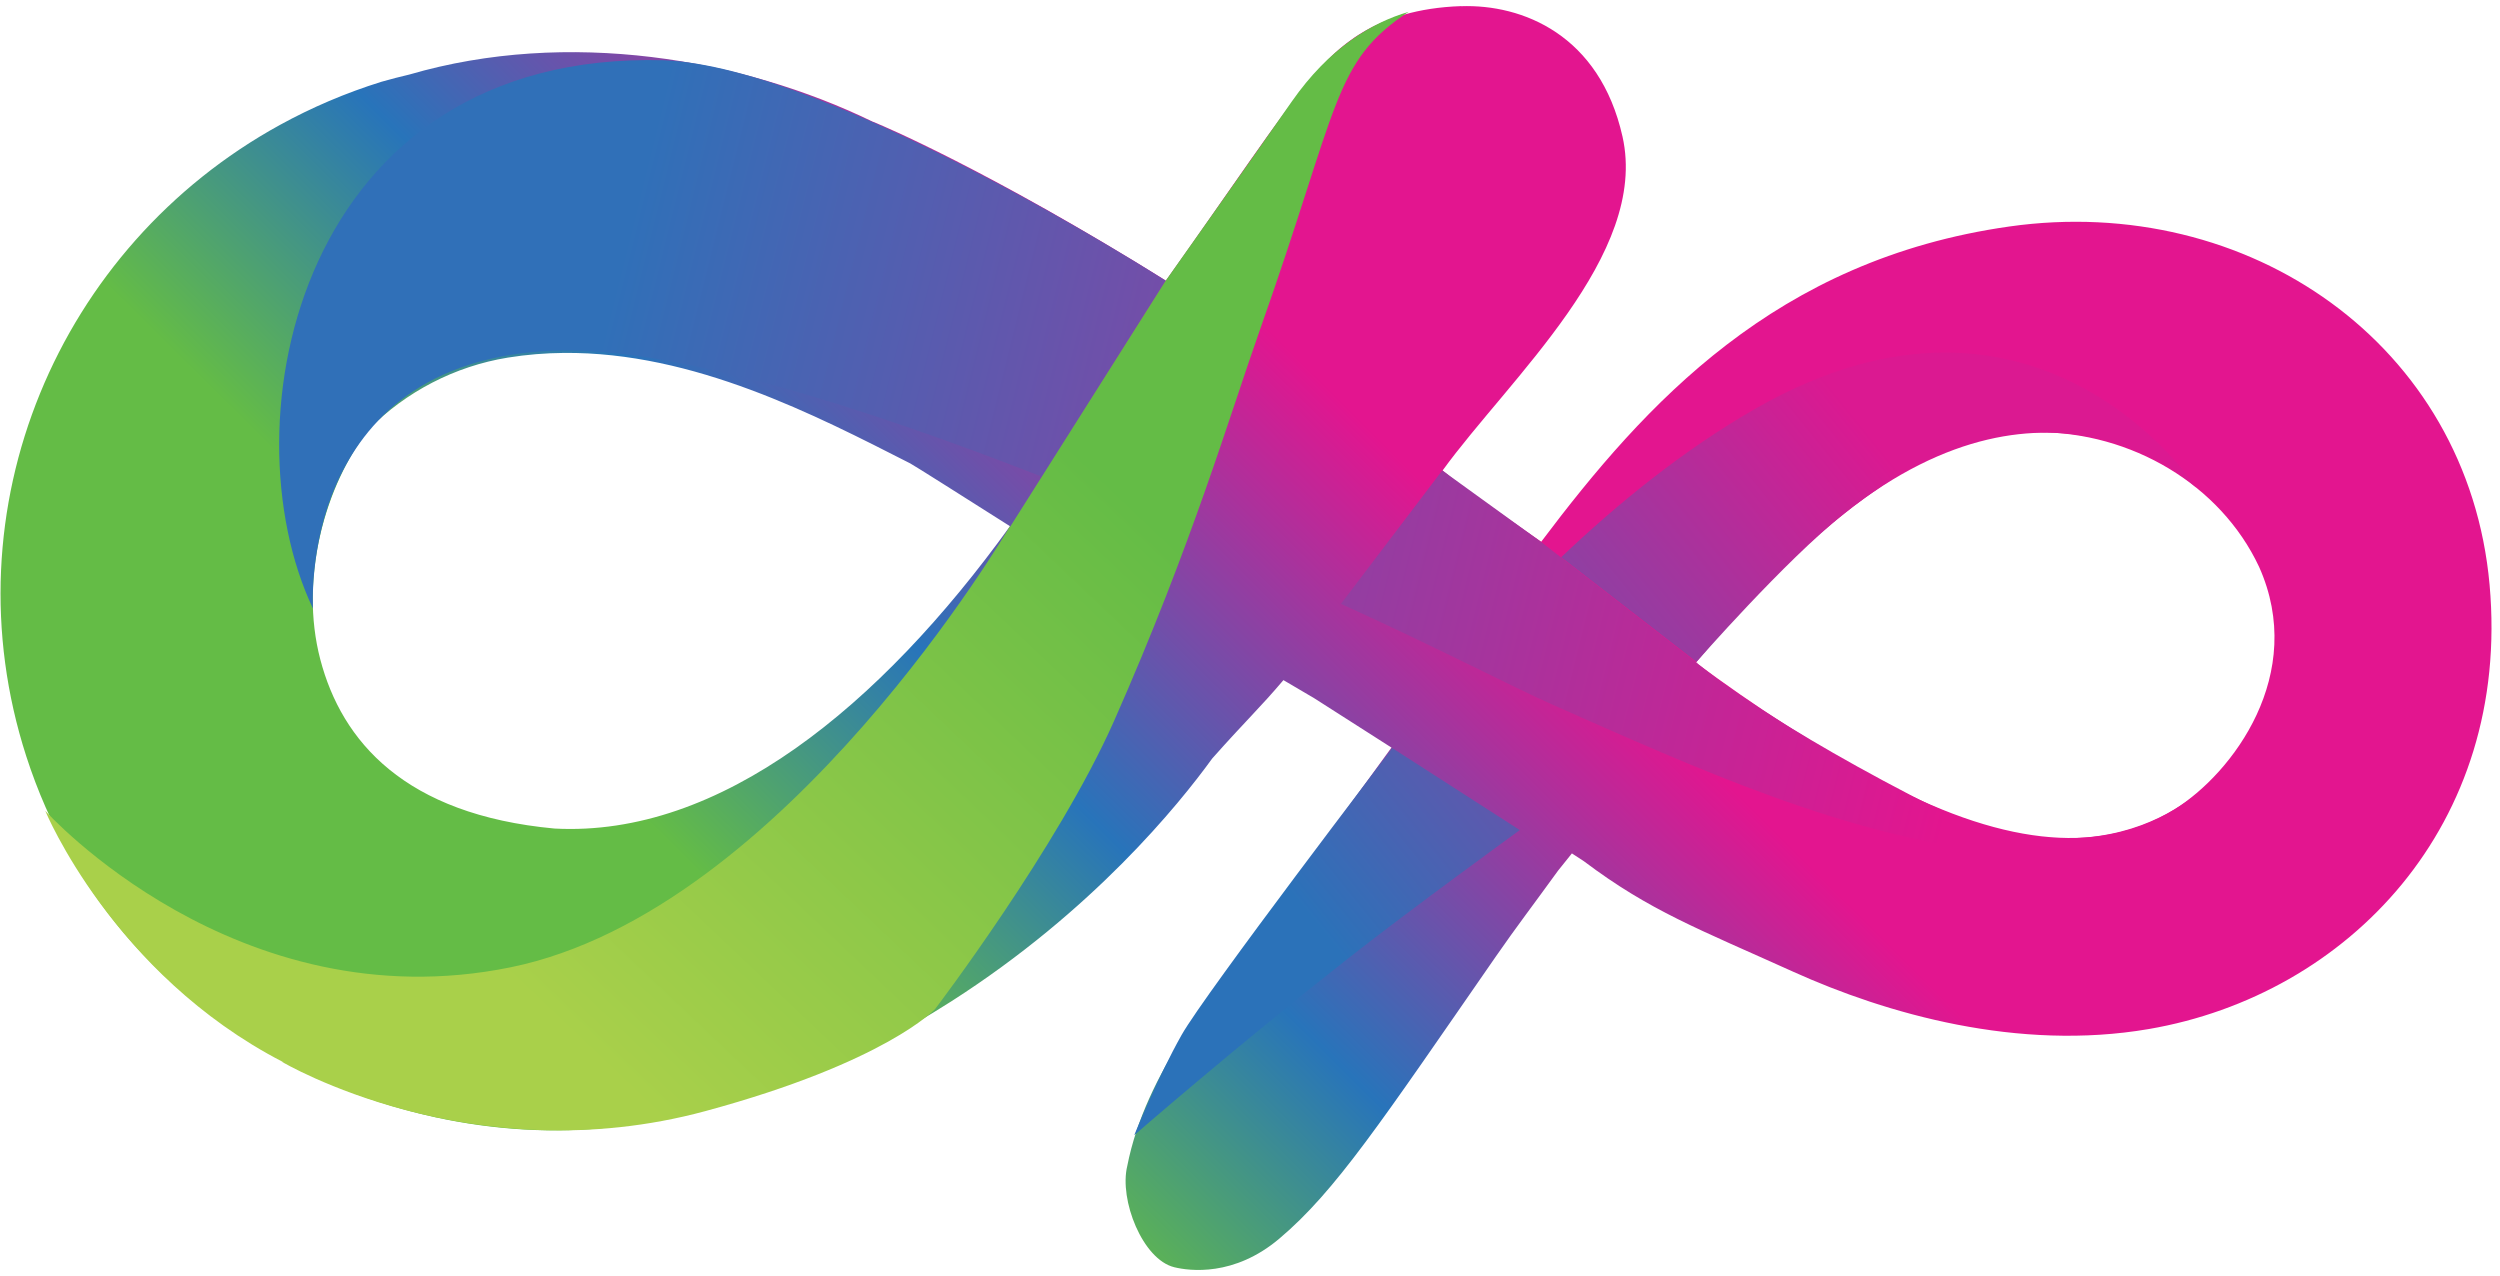 <svg width="290" height="148" viewBox="0 0 290 148" fill="none" xmlns="http://www.w3.org/2000/svg">
<path fill-rule="evenodd" clip-rule="evenodd" d="M236.288 50.138C247.239 50.097 257.58 56.225 262.048 65.741C267.631 78.181 259.005 89.698 252.202 93.911C244.081 98.94 233.181 98.443 218.733 90.841C210.518 86.519 203.454 81.857 196.713 76.861L196.763 76.811C196.805 76.835 196.92 76.908 196.968 76.936C196.894 76.88 196.852 76.844 196.781 76.785C206.727 64.855 216.312 56.544 225.329 52.337C228.919 50.85 232.637 50.151 236.288 50.138L236.288 50.138ZM65.421 40.938C80.487 40.808 94.66 48.196 105.582 53.752C106.044 53.988 112.291 57.959 117.162 61.041C102.038 82.002 83.506 97.138 64.316 96.111C46.932 94.494 39.643 85.977 37.157 76.506C34.671 67.036 37.752 56.221 42.818 49.758C47.065 45.468 52.756 42.477 58.915 41.482C61.096 41.129 63.268 40.957 65.421 40.938L65.421 40.938ZM169.488 0.71C159.333 1.057 154.913 5.763 152.35 8.807C148.035 13.929 142.755 22.014 135.246 32.56C114.408 19.567 101.991 14.427 101.879 14.381C101.854 14.381 101.848 14.356 101.832 14.356C101.609 14.261 101.417 14.192 101.195 14.097C86.126 6.776 65.871 3.286 47.481 8.648C46.393 8.899 45.313 9.184 44.239 9.488C40.073 10.789 36.141 12.476 32.468 14.494C6.756 28.62 -6.209 59.022 3.045 87.721C13.621 120.52 47.614 134.533 73.34 130.428C74.111 130.304 74.871 130.159 75.634 130.018C87.242 128.126 98.963 123.44 110.348 116.159C126.757 105.664 136.728 93.354 140.617 87.985C144.567 83.541 146.113 82.153 148.878 78.893L152.452 80.996L161.411 86.72L147.868 105.338C140.668 115.236 132.883 124.437 130.763 135.252C129.803 139.182 132.543 146.107 136.22 147C137.984 147.428 143.146 148.118 148.395 143.687C154.926 138.174 160.14 130.26 173.526 110.942C175.901 107.514 177.872 104.952 180.733 100.998L182.34 98.994C182.802 99.295 183.277 99.608 183.742 99.91C191.409 105.681 197.008 107.748 208.019 112.724C218.838 117.613 234.116 121.971 249.26 119.369C272.337 115.404 291.3 95.72 288.792 67.834C286.286 39.947 260.821 22.343 233.087 26.273C205.994 30.112 190.866 46.798 178.778 62.845L169.896 56.645C169.896 56.645 168.172 55.244 167.342 54.575C175.094 43.896 191.287 29.558 188.211 15.845C185.564 4.043 176.609 0.475 169.488 0.719V0.71Z" fill="url(#paint0_linear_4081_19796)"/>
<path fill-rule="evenodd" clip-rule="evenodd" d="M167.3 54.572L155.55 70.049C165.854 74.711 175.657 79.777 180.049 81.724C196.659 89.084 214.047 97.017 231.919 98.928C249.791 100.841 257.173 89.845 257.173 89.845C257.173 89.845 245.553 104.685 221.818 92.334C203.266 82.679 196.733 76.81 196.733 76.81L178.737 62.842L167.3 54.572ZM76.998 6.988C34.645 5.838 26.049 49.018 36.311 70.607C36.311 70.607 34.368 41.927 64.09 40.685C77.745 40.114 99.62 47.003 120.859 55.297L135.23 32.563C135.23 32.563 96.429 7.722 76.998 6.988Z" fill="url(#paint1_linear_4081_19796)"/>
<path fill-rule="evenodd" clip-rule="evenodd" d="M163.399 1.369C159.101 2.643 154.202 5.539 149.842 11.784C144.734 19.101 135.207 32.581 135.207 32.581L117.169 61.117L117.143 61.059C117.143 61.059 91.085 105.707 59.235 112.205C27.384 118.705 5.247 94.051 5.247 94.051C5.247 94.051 13.061 112.989 32.819 123.19C32.814 123.189 32.721 123.177 32.721 123.177C32.721 123.177 54.708 136.227 81.823 128.888C102.755 123.222 108.464 117.059 108.464 117.059C108.464 117.059 122.734 98.319 129.233 83.626C138.267 63.202 142.675 48.082 146.124 38.339C155.413 12.102 154.589 7.194 163.399 1.369H163.399Z" fill="url(#paint2_linear_4081_19796)"/>
<path fill-rule="evenodd" clip-rule="evenodd" d="M161.508 86.78L161.491 86.801C161.491 86.801 139.812 115.19 137.065 120.056C134.317 124.923 131.57 131.683 131.57 131.683C131.57 131.683 143.467 121.33 156.376 111.181C163.68 105.438 176.297 96.29 176.297 96.29L161.508 86.78ZM225.546 40.898C219.216 40.908 211.921 42.671 203.721 47.355C195.267 52.185 187.565 58.489 181.096 64.64L196.791 76.783C196.791 76.783 207.044 65.037 213.952 59.553C238.119 40.366 254.833 56.619 254.833 56.619C254.833 56.619 244.533 40.869 225.546 40.898Z" fill="url(#paint3_linear_4081_19796)"/>
<defs>
<linearGradient id="paint0_linear_4081_19796" x1="88.303" y1="108.453" x2="152.639" y2="43.509" gradientUnits="userSpaceOnUse">
<stop stop-color="#64BC46"/>
<stop offset="0.4" stop-color="#2874BA"/>
<stop offset="1" stop-color="#E3158F"/>
</linearGradient>
<linearGradient id="paint1_linear_4081_19796" x1="58.246" y1="85.678" x2="218.267" y2="125.395" gradientUnits="userSpaceOnUse">
<stop stop-color="#3070B8"/>
<stop offset="1" stop-color="#E3158F"/>
</linearGradient>
<linearGradient id="paint2_linear_4081_19796" x1="84.182" y1="137.144" x2="145.833" y2="72.088" gradientUnits="userSpaceOnUse">
<stop stop-color="#A9D04A"/>
<stop offset="1" stop-color="#64BC46"/>
</linearGradient>
<linearGradient id="paint3_linear_4081_19796" x1="171.187" y1="130.124" x2="237.828" y2="76.184" gradientUnits="userSpaceOnUse">
<stop stop-color="#2B72B9"/>
<stop offset="1" stop-color="#DB1991"/>
</linearGradient>
</defs>
</svg>
